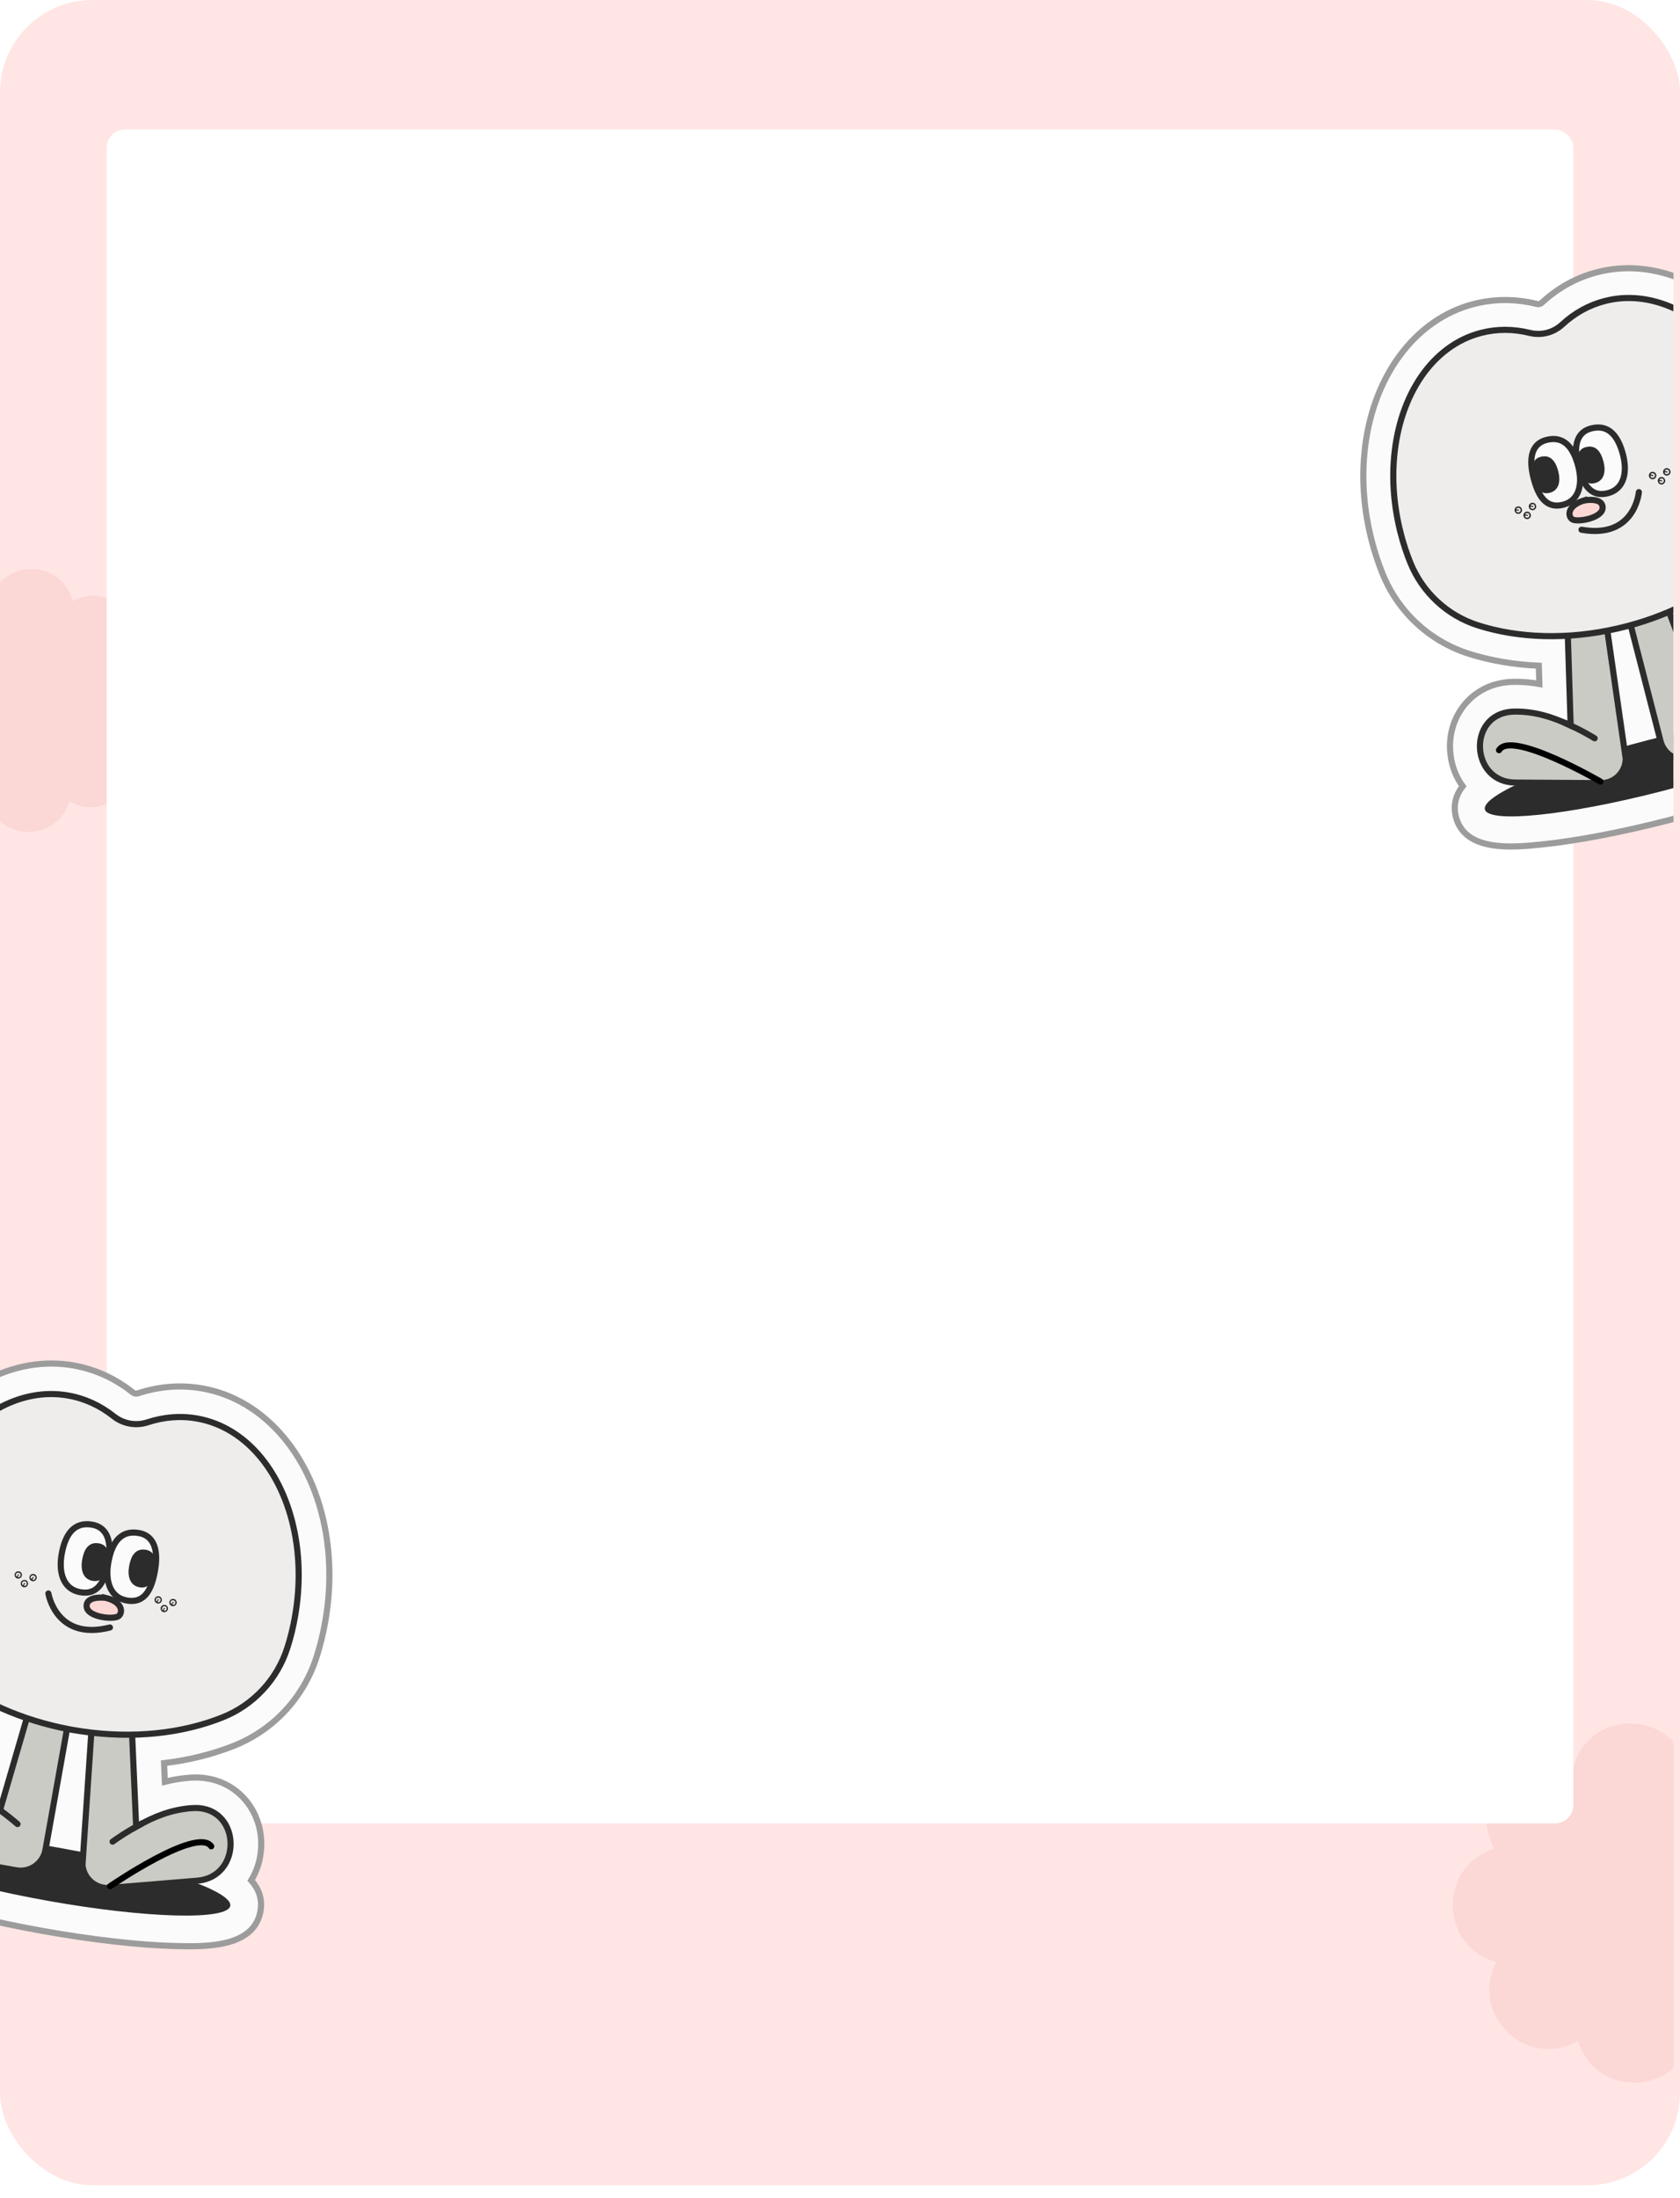 <svg width="91" height="119" viewBox="0 0 91 119" fill="none" xmlns="http://www.w3.org/2000/svg">
<rect width="91" height="118.3" rx="5" fill="#FFE5E4"/>
<g clip-path="url(#clip0_40000648_16945)">
<path d="M91.604 110.374C90.784 113.482 86.397 113.556 85.474 110.477C82.695 112.094 79.544 109.046 81.068 106.214C77.96 105.394 77.887 101.007 80.965 100.084C79.348 97.305 82.396 94.154 85.229 95.678C86.049 92.57 90.435 92.497 91.358 95.575C94.138 93.958 97.289 97.006 95.765 99.838C98.873 100.659 98.946 105.045 95.868 105.968C97.485 108.747 94.436 111.899 91.604 110.374Z" fill="#FBD7D5"/>
</g>
<g clip-path="url(#clip1_40000648_16945)">
<path d="M-0.693 43.297C-0.097 45.571 3.087 45.624 3.758 43.372C5.775 44.555 8.063 42.325 6.957 40.252C9.213 39.652 9.266 36.443 7.032 35.767C8.206 33.734 5.992 31.428 3.936 32.543C3.341 30.269 0.156 30.215 -0.514 32.468C-2.532 31.285 -4.82 33.515 -3.713 35.587C-5.97 36.188 -6.023 39.397 -3.788 40.072C-4.962 42.106 -2.749 44.412 -0.693 43.297Z" fill="#FBD7D5"/>
</g>
<rect x="5.775" y="7.012" width="79.45" height="91.7" rx="0.996" fill="white"/>
<g clip-path="url(#clip2_40000648_16945)">
<path d="M2.331 104.537C-0.31 104.066 -2.779 103.465 -4.619 102.843C-6.147 102.327 -8.704 101.462 -8.347 99.464C-8.203 98.654 -7.654 98.206 -7.051 97.952C-6.966 97.321 -6.729 96.714 -6.346 96.207C-5.607 95.224 -4.447 94.734 -3.167 94.865C-3.047 94.876 -2.928 94.893 -2.81 94.914C-2.235 95.017 -1.63 95.213 -1.001 95.499L-0.566 94.002C-1.798 93.455 -2.924 92.782 -3.926 91.988C-5.8 90.506 -6.885 88.177 -6.832 85.753C-6.816 85.013 -6.738 84.258 -6.605 83.512C-6.275 81.662 -5.595 79.898 -4.638 78.406C-2.5 75.073 0.808 73.355 3.996 73.923C5.16 74.131 6.235 74.62 7.192 75.379C7.231 75.409 7.277 75.432 7.326 75.441C7.375 75.449 7.424 75.445 7.473 75.429C8.637 75.049 9.813 74.96 10.973 75.167C14.335 75.766 16.956 78.841 17.654 83.002C17.918 84.567 17.902 86.192 17.61 87.828C17.498 88.461 17.344 89.084 17.153 89.686C16.455 91.888 14.825 93.646 12.678 94.507C11.516 94.971 10.228 95.29 8.886 95.45L8.931 96.459C9.353 96.352 9.776 96.28 10.205 96.245C10.322 96.235 10.441 96.229 10.557 96.228C10.808 96.227 11.044 96.246 11.273 96.287C13.023 96.598 14.232 98.164 14.146 100.006C14.115 100.673 13.922 101.281 13.606 101.796C14 102.238 14.229 102.786 14.108 103.466C13.751 105.464 11.054 105.393 9.441 105.349C7.499 105.297 4.975 105.008 2.333 104.538L2.331 104.537Z" fill="#FBFBFB" stroke="#9C9C9C" stroke-width="0.332" stroke-miterlimit="10"/>
<g filter="url(#filter0_g_40000648_16945)">
<path d="M3.108 100.183C5.751 100.654 8.113 101.242 9.792 101.809C10.633 102.093 11.296 102.37 11.738 102.622C11.959 102.748 12.116 102.863 12.21 102.963C12.309 103.067 12.315 103.125 12.311 103.146C12.307 103.167 12.281 103.219 12.153 103.282C12.03 103.343 11.843 103.396 11.592 103.438C11.091 103.522 10.373 103.553 9.486 103.529C7.714 103.481 5.295 103.217 2.651 102.745C0.007 102.274 -2.355 101.687 -4.035 101.119C-4.875 100.835 -5.539 100.558 -5.98 100.306C-6.201 100.18 -6.357 100.066 -6.452 99.966C-6.55 99.863 -6.556 99.805 -6.552 99.784C-6.548 99.763 -6.523 99.71 -6.395 99.647C-6.271 99.586 -6.085 99.532 -5.834 99.49C-5.333 99.406 -4.615 99.375 -3.728 99.399C-1.956 99.447 0.464 99.712 3.108 100.183Z" fill="#2C2C2C" stroke="#2C2C2C" stroke-width="0.332"/>
<path d="M4.882 86.575L2.463 100.145C2.331 100.888 1.62 101.383 0.875 101.25L-3.802 100.417C-6.251 99.98 -5.809 96.259 -3.332 96.509C-3.256 96.516 -3.178 96.528 -3.098 96.542C-2.072 96.725 -0.956 97.312 0.004 97.983L3.403 86.314L4.882 86.577L4.882 86.575Z" fill="#CBCBC5" stroke="#2C2C2C" stroke-width="0.332" stroke-miterlimit="10"/>
<path d="M0.949 98.748C0.752 98.583 0.318 98.195 -0.544 97.621L0.949 98.748Z" fill="#CBCBC5"/>
<path d="M0.949 98.748C0.752 98.583 0.318 98.195 -0.544 97.621" stroke="#2C2C2C" stroke-width="0.332" stroke-miterlimit="10" stroke-linecap="round"/>
<path d="M5.371 87.489L4.467 100.958C4.53 101.71 5.191 102.269 5.945 102.206L10.678 101.815C13.158 101.61 13.062 97.865 10.574 97.879C10.495 97.88 10.417 97.882 10.338 97.889C9.3 97.975 8.394 98.311 7.376 98.89L6.866 87.365L5.369 87.489L5.371 87.489Z" fill="#CBCBC5" stroke="#2C2C2C" stroke-width="0.332" stroke-miterlimit="10"/>
<path d="M6.099 99.699C6.31 99.552 6.78 99.207 7.69 98.717L6.099 99.699Z" fill="#CBCBC5"/>
<path d="M6.099 99.699C6.31 99.552 6.78 99.207 7.69 98.717" stroke="#2C2C2C" stroke-width="0.332" stroke-miterlimit="10" stroke-linecap="round"/>
</g>
<g filter="url(#filter1_g_40000648_16945)">
<path d="M15.977 87.536C15.875 88.106 15.739 88.657 15.571 89.185C15.026 90.911 13.739 92.3 12.055 92.972C9.882 93.842 7.186 94.151 4.355 93.718C4.211 93.696 4.068 93.673 3.923 93.647L3.799 93.625C1.167 93.135 -1.149 92.078 -2.897 90.691C-4.39 89.507 -5.22 87.691 -5.176 85.79C-5.161 85.14 -5.095 84.473 -4.975 83.802C-4.673 82.107 -4.063 80.574 -3.244 79.298C-1.53 76.627 1.093 75.085 3.704 75.55C4.611 75.712 5.437 76.101 6.158 76.672C6.68 77.084 7.363 77.206 7.993 76.999C8.865 76.714 9.774 76.632 10.68 76.794C13.447 77.287 15.45 79.901 16.015 83.273C16.239 84.604 16.239 86.052 15.975 87.536L15.977 87.536Z" fill="#EEEDEB"/>
<path d="M15.977 87.536C15.875 88.106 15.739 88.657 15.571 89.185C15.026 90.911 13.739 92.3 12.055 92.972C9.882 93.842 7.186 94.151 4.355 93.718C4.211 93.696 4.068 93.673 3.923 93.647L3.799 93.625C1.167 93.135 -1.149 92.078 -2.897 90.691C-4.39 89.507 -5.22 87.691 -5.176 85.79C-5.161 85.14 -5.095 84.473 -4.975 83.802C-4.673 82.107 -4.063 80.574 -3.244 79.298C-1.53 76.627 1.093 75.085 3.704 75.55C4.611 75.712 5.437 76.101 6.158 76.672C6.68 77.084 7.363 77.206 7.993 76.999C8.865 76.714 9.774 76.632 10.68 76.794C13.447 77.287 15.45 79.901 16.015 83.273C16.239 84.604 16.239 86.052 15.975 87.536L15.977 87.536Z" stroke="#2C2C2C" stroke-width="0.332" stroke-miterlimit="10"/>
</g>
<g filter="url(#filter2_g_40000648_16945)">
<path d="M5.866 84.582C5.687 85.591 5.314 86.369 4.343 86.196C3.434 86.034 3.161 85.141 3.341 84.132C3.521 83.123 3.975 82.36 4.995 82.541C5.882 82.7 6.046 83.573 5.866 84.582Z" fill="#FBFBFB" stroke="#2C2C2C" stroke-width="0.332" stroke-miterlimit="10"/>
<path d="M8.393 85.032C8.213 86.041 7.841 86.819 6.87 86.646C5.96 86.484 5.688 85.591 5.868 84.582C6.048 83.573 6.501 82.81 7.521 82.992C8.408 83.15 8.573 84.023 8.393 85.032Z" fill="#FBFBFB" stroke="#2C2C2C" stroke-width="0.332" stroke-miterlimit="10"/>
<path d="M5.338 83.716C5.521 83.749 5.621 83.848 5.674 83.997C5.731 84.16 5.733 84.387 5.686 84.655C5.637 84.929 5.566 85.143 5.462 85.275C5.412 85.338 5.357 85.38 5.293 85.403C5.23 85.427 5.146 85.436 5.035 85.416C4.841 85.381 4.721 85.274 4.654 85.118C4.583 84.953 4.567 84.724 4.614 84.464C4.662 84.195 4.742 83.986 4.858 83.857C4.963 83.739 5.108 83.675 5.338 83.716Z" fill="#2C2C2C" stroke="#2C2C2C" stroke-width="0.332"/>
<path d="M7.881 84.064C8.064 84.097 8.164 84.196 8.217 84.345C8.274 84.508 8.276 84.735 8.229 85.003C8.18 85.277 8.109 85.491 8.005 85.623C7.955 85.686 7.9 85.728 7.836 85.751C7.773 85.775 7.689 85.784 7.578 85.764C7.384 85.729 7.264 85.622 7.197 85.466C7.126 85.301 7.11 85.073 7.157 84.812C7.205 84.543 7.285 84.334 7.401 84.205C7.506 84.087 7.651 84.023 7.881 84.064Z" fill="#2C2C2C" stroke="#2C2C2C" stroke-width="0.332"/>
<path d="M5.703 86.499C5.703 86.499 4.663 86.368 4.692 86.963C4.72 87.558 6.179 87.697 6.427 87.489C6.674 87.281 6.628 86.712 5.703 86.497L5.703 86.499Z" fill="#FBD7D5" stroke="#2C2C2C" stroke-width="0.332" stroke-miterlimit="10"/>
<path d="M2.621 86.265C2.621 86.265 3.034 88.849 5.955 88.106" stroke="#2C2C2C" stroke-width="0.332" stroke-miterlimit="10" stroke-linecap="round"/>
<path d="M1.024 85.268C1.021 85.288 1.002 85.3 0.983 85.297C0.965 85.294 0.951 85.275 0.954 85.255C0.958 85.236 0.977 85.224 0.996 85.227L1.018 85.241C1.024 85.248 1.026 85.258 1.024 85.268Z" fill="#2C2C2C" stroke="#2C2C2C" stroke-width="0.332"/>
<path d="M1.826 85.41C1.823 85.43 1.804 85.443 1.785 85.44C1.766 85.436 1.752 85.418 1.756 85.398C1.76 85.378 1.779 85.366 1.798 85.37L1.82 85.383C1.825 85.391 1.828 85.4 1.826 85.41Z" fill="#2C2C2C" stroke="#2C2C2C" stroke-width="0.332"/>
<path d="M1.356 85.736C1.353 85.755 1.334 85.768 1.316 85.765C1.297 85.762 1.283 85.743 1.286 85.723C1.29 85.704 1.309 85.692 1.328 85.695L1.35 85.709C1.356 85.716 1.358 85.726 1.356 85.736Z" fill="#2C2C2C" stroke="#2C2C2C" stroke-width="0.332"/>
<path d="M8.605 86.618C8.601 86.638 8.582 86.651 8.564 86.648C8.545 86.644 8.531 86.626 8.534 86.606C8.538 86.586 8.557 86.574 8.576 86.578L8.598 86.591C8.604 86.599 8.606 86.609 8.605 86.618Z" fill="#2C2C2C" stroke="#2C2C2C" stroke-width="0.332"/>
<path d="M9.406 86.761C9.403 86.781 9.384 86.794 9.365 86.791C9.346 86.787 9.333 86.769 9.336 86.749C9.34 86.729 9.359 86.717 9.378 86.721L9.4 86.735C9.405 86.742 9.408 86.752 9.406 86.761Z" fill="#2C2C2C" stroke="#2C2C2C" stroke-width="0.332"/>
<path d="M8.936 87.087C8.932 87.106 8.913 87.119 8.895 87.116C8.876 87.113 8.862 87.094 8.865 87.074C8.869 87.055 8.888 87.043 8.907 87.046L8.929 87.06C8.935 87.067 8.937 87.077 8.936 87.087Z" fill="#2C2C2C" stroke="#2C2C2C" stroke-width="0.332"/>
</g>
<path d="M5.961 102.115C5.961 102.115 10.688 98.869 11.442 99.953" stroke="black" stroke-width="0.332" stroke-miterlimit="10" stroke-linecap="round"/>
</g>
<g clip-path="url(#clip3_40000648_16945)">
<path d="M90.399 44.399C92.935 43.746 95.292 42.979 97.037 42.238C98.486 41.623 100.91 40.593 100.416 38.675C100.216 37.897 99.648 37.502 99.043 37.3C98.913 36.691 98.639 36.119 98.229 35.654C97.437 34.752 96.271 34.36 95.036 34.583C94.92 34.602 94.806 34.627 94.692 34.657C94.14 34.799 93.566 35.034 92.975 35.359L92.442 33.934C93.6 33.311 94.646 32.573 95.562 31.727C97.276 30.146 98.16 27.801 97.93 25.446C97.86 24.727 97.728 23.998 97.544 23.282C97.087 21.506 96.294 19.84 95.254 18.458C92.927 15.373 89.582 13.946 86.522 14.734C85.404 15.022 84.395 15.577 83.519 16.386C83.484 16.418 83.44 16.444 83.394 16.456C83.347 16.468 83.298 16.468 83.249 16.455C82.088 16.171 80.938 16.172 79.824 16.459C76.598 17.289 74.274 20.474 73.902 24.575C73.76 26.118 73.896 27.697 74.3 29.267C74.457 29.875 74.652 30.47 74.882 31.042C75.724 33.133 77.44 34.723 79.592 35.402C80.757 35.769 82.034 35.983 83.351 36.04L83.382 37.026C82.964 36.952 82.547 36.914 82.127 36.911C82.011 36.91 81.895 36.913 81.782 36.921C81.538 36.938 81.31 36.974 81.091 37.03C79.411 37.463 78.35 39.075 78.57 40.862C78.649 41.508 78.881 42.086 79.227 42.563C78.876 43.022 78.694 43.573 78.862 44.225C79.356 46.143 81.976 45.875 83.541 45.713C85.427 45.519 87.862 45.052 90.397 44.4L90.399 44.399Z" fill="#FBFBFB" stroke="#9C9C9C" stroke-width="0.332" stroke-miterlimit="10"/>
<g filter="url(#filter3_g_40000648_16945)">
<path d="M89.325 40.223C86.788 40.877 84.533 41.623 82.941 42.299C82.144 42.637 81.518 42.956 81.108 43.233C80.902 43.372 80.759 43.495 80.675 43.598C80.587 43.706 80.587 43.761 80.591 43.779C80.596 43.798 80.623 43.846 80.752 43.898C80.876 43.948 81.061 43.987 81.308 44.009C81.801 44.054 82.502 44.03 83.364 43.942C85.085 43.764 87.419 43.329 89.957 42.675C92.494 42.022 94.748 41.276 96.34 40.6C97.137 40.261 97.763 39.943 98.173 39.666C98.379 39.527 98.522 39.404 98.606 39.3C98.694 39.193 98.694 39.137 98.689 39.119C98.684 39.1 98.657 39.052 98.529 39.001C98.405 38.951 98.22 38.912 97.973 38.89C97.48 38.845 96.779 38.869 95.917 38.957C94.196 39.135 91.863 39.57 89.325 40.223Z" fill="#2C2C2C" stroke="#2C2C2C" stroke-width="0.332"/>
<path d="M86.595 27.109L89.949 40.135C90.133 40.848 90.861 41.277 91.576 41.093L96.065 39.937C98.417 39.331 97.712 35.743 95.321 36.169C95.247 36.182 95.172 36.199 95.095 36.219C94.111 36.473 93.068 37.126 92.183 37.85L88.015 26.746L86.596 27.111L86.595 27.109Z" fill="#CBCBC5" stroke="#2C2C2C" stroke-width="0.332" stroke-miterlimit="10"/>
<path d="M86.186 28.035L88.06 41.074C88.053 41.811 87.452 42.403 86.714 42.397L82.079 42.366C79.651 42.35 79.469 38.698 81.891 38.528C81.966 38.523 82.043 38.52 82.12 38.521C83.137 38.528 84.043 38.788 85.077 39.276L84.722 28.025L86.188 28.035L86.186 28.035Z" fill="#CBCBC5" stroke="#2C2C2C" stroke-width="0.332" stroke-miterlimit="10"/>
<path d="M86.377 39.969C86.161 39.842 85.678 39.541 84.757 39.131L86.377 39.969Z" fill="#CBCBC5"/>
<path d="M86.377 39.969C86.161 39.842 85.678 39.541 84.757 39.131" stroke="#2C2C2C" stroke-width="0.332" stroke-miterlimit="10" stroke-linecap="round"/>
</g>
<g filter="url(#filter4_g_40000648_16945)">
<path d="M75.868 28.863C76.009 29.41 76.182 29.936 76.384 30.438C77.042 32.077 78.397 33.333 80.085 33.863C82.264 34.55 84.91 34.651 87.633 34.021C87.771 33.989 87.908 33.956 88.047 33.92L88.167 33.89C90.691 33.219 92.867 32.019 94.465 30.541C95.831 29.279 96.504 27.45 96.321 25.604C96.259 24.972 96.145 24.329 95.979 23.684C95.56 22.057 94.854 20.611 93.963 19.43C92.099 16.957 89.432 15.65 86.926 16.296C86.055 16.52 85.281 16.959 84.621 17.568C84.144 18.008 83.488 18.177 82.859 18.022C81.99 17.808 81.1 17.796 80.23 18.02C77.573 18.704 75.818 21.395 75.517 24.718C75.397 26.029 75.504 27.439 75.87 28.863L75.868 28.863Z" fill="#EEEDEB"/>
<path d="M75.868 28.863C76.009 29.41 76.182 29.936 76.384 30.438C77.042 32.077 78.397 33.333 80.085 33.863C82.264 34.55 84.91 34.651 87.633 34.021C87.771 33.989 87.908 33.956 88.047 33.92L88.167 33.89C90.691 33.219 92.867 32.019 94.465 30.541C95.831 29.279 96.504 27.45 96.321 25.604C96.259 24.972 96.145 24.329 95.979 23.684C95.56 22.057 94.854 20.611 93.963 19.43C92.099 16.957 89.432 15.65 86.926 16.296C86.055 16.52 85.281 16.959 84.621 17.568C84.144 18.008 83.488 18.177 82.859 18.022C81.99 17.808 81.1 17.796 80.23 18.02C77.573 18.704 75.818 21.395 75.517 24.718C75.397 26.029 75.504 27.439 75.87 28.863L75.868 28.863Z" stroke="#2C2C2C" stroke-width="0.332" stroke-miterlimit="10"/>
</g>
<g filter="url(#filter5_g_40000648_16945)">
<path d="M85.49 25.243C85.739 26.212 86.159 26.941 87.091 26.701C87.964 26.476 88.163 25.587 87.914 24.619C87.664 23.65 87.166 22.941 86.187 23.193C85.336 23.412 85.24 24.274 85.49 25.243Z" fill="#FBFBFB" stroke="#2C2C2C" stroke-width="0.332" stroke-miterlimit="10"/>
<path d="M83.066 25.867C83.315 26.836 83.735 27.565 84.667 27.325C85.54 27.101 85.739 26.212 85.49 25.243C85.24 24.274 84.743 23.565 83.763 23.817C82.912 24.037 82.817 24.899 83.066 25.867Z" fill="#FBFBFB" stroke="#2C2C2C" stroke-width="0.332" stroke-miterlimit="10"/>
<path d="M85.942 24.365C85.768 24.41 85.679 24.512 85.639 24.66C85.595 24.822 85.61 25.043 85.676 25.3C85.744 25.563 85.828 25.764 85.938 25.884C85.991 25.941 86.047 25.978 86.11 25.996C86.173 26.014 86.254 26.016 86.361 25.989C86.545 25.941 86.652 25.829 86.706 25.673C86.763 25.508 86.761 25.287 86.697 25.037C86.631 24.78 86.537 24.582 86.416 24.466C86.306 24.361 86.162 24.309 85.942 24.365Z" fill="#2C2C2C" stroke="#2C2C2C" stroke-width="0.332"/>
<path d="M83.493 24.892C83.319 24.936 83.23 25.039 83.19 25.186C83.146 25.348 83.16 25.57 83.227 25.826C83.294 26.089 83.379 26.29 83.489 26.41C83.542 26.468 83.598 26.504 83.661 26.522C83.724 26.54 83.805 26.543 83.911 26.515C84.096 26.468 84.203 26.355 84.257 26.2C84.313 26.035 84.312 25.813 84.248 25.563C84.182 25.306 84.088 25.109 83.967 24.992C83.857 24.887 83.712 24.835 83.493 24.892Z" fill="#2C2C2C" stroke="#2C2C2C" stroke-width="0.332"/>
<path d="M85.792 27.096C85.792 27.096 86.794 26.892 86.81 27.473C86.826 28.054 85.416 28.296 85.16 28.112C84.904 27.928 84.907 27.372 85.792 27.094L85.792 27.096Z" fill="#FBD7D5" stroke="#2C2C2C" stroke-width="0.332" stroke-miterlimit="10"/>
<path d="M88.772 26.641C88.772 26.641 88.561 29.186 85.665 28.678" stroke="#2C2C2C" stroke-width="0.332" stroke-miterlimit="10" stroke-linecap="round"/>
<path d="M90.248 25.555C90.253 25.576 90.275 25.588 90.295 25.583C90.305 25.58 90.313 25.574 90.318 25.565L90.323 25.536C90.317 25.515 90.296 25.502 90.276 25.507C90.256 25.513 90.243 25.534 90.248 25.555Z" fill="#2C2C2C" stroke="#2C2C2C" stroke-width="0.332"/>
<path d="M89.478 25.753C89.484 25.774 89.506 25.787 89.526 25.781C89.536 25.779 89.543 25.772 89.549 25.763L89.553 25.734C89.548 25.713 89.527 25.701 89.506 25.706C89.486 25.711 89.473 25.732 89.478 25.753Z" fill="#2C2C2C" stroke="#2C2C2C" stroke-width="0.332"/>
<path d="M89.96 26.035C89.965 26.057 89.987 26.069 90.007 26.064C90.017 26.061 90.025 26.054 90.03 26.046L90.034 26.016C90.029 25.995 90.008 25.983 89.988 25.988C89.968 25.993 89.954 26.014 89.96 26.035Z" fill="#2C2C2C" stroke="#2C2C2C" stroke-width="0.332"/>
<path d="M82.972 27.428C82.978 27.45 83 27.462 83.02 27.457C83.03 27.454 83.038 27.447 83.043 27.439L83.047 27.409C83.042 27.388 83.021 27.376 83.001 27.381C82.98 27.386 82.967 27.407 82.972 27.428Z" fill="#2C2C2C" stroke="#2C2C2C" stroke-width="0.332"/>
<path d="M82.203 27.626C82.208 27.648 82.23 27.66 82.251 27.654C82.26 27.652 82.268 27.645 82.273 27.636L82.278 27.607C82.272 27.586 82.251 27.574 82.231 27.579C82.211 27.584 82.198 27.605 82.203 27.626Z" fill="#2C2C2C" stroke="#2C2C2C" stroke-width="0.332"/>
<path d="M82.684 27.909C82.69 27.93 82.712 27.942 82.732 27.937C82.742 27.934 82.749 27.927 82.754 27.919L82.759 27.889C82.754 27.868 82.733 27.856 82.713 27.861C82.692 27.866 82.679 27.887 82.684 27.909Z" fill="#2C2C2C" stroke="#2C2C2C" stroke-width="0.332"/>
</g>
<path d="M86.689 42.31C86.689 42.31 81.85 39.501 81.197 40.611" stroke="black" stroke-width="0.332" stroke-miterlimit="10" stroke-linecap="round"/>
</g>
<defs>
<filter id="filter0_g_40000648_16945" x="-6.852" y="85.991" width="19.64" height="17.845" filterUnits="userSpaceOnUse" color-interpolation-filters="sRGB">
<feFlood flood-opacity="0" result="BackgroundImageFix"/>
<feBlend mode="normal" in="SourceGraphic" in2="BackgroundImageFix" result="shape"/>
<feTurbulence type="fractalNoise" baseFrequency="2.008 2.008" numOctaves="3" seed="7043" />
<feDisplacementMap in="shape" scale="0.266" xChannelSelector="R" yChannelSelector="G" result="displacedImage" width="100%" height="100%" />
<feMerge result="effect1_texture_40000648_16945">
<feMergeNode in="displacedImage"/>
</feMerge>
</filter>
<filter id="filter1_g_40000648_16945" x="-5.477" y="75.169" width="21.954" height="19.042" filterUnits="userSpaceOnUse" color-interpolation-filters="sRGB">
<feFlood flood-opacity="0" result="BackgroundImageFix"/>
<feBlend mode="normal" in="SourceGraphic" in2="BackgroundImageFix" result="shape"/>
<feTurbulence type="fractalNoise" baseFrequency="2.008 2.008" numOctaves="3" seed="7043" />
<feDisplacementMap in="shape" scale="0.266" xChannelSelector="R" yChannelSelector="G" result="displacedImage" width="100%" height="100%" />
<feMerge result="effect1_texture_40000648_16945">
<feMergeNode in="displacedImage"/>
</feMerge>
</filter>
<filter id="filter2_g_40000648_16945" x="0.727" y="82.216" width="8.908" height="6.323" filterUnits="userSpaceOnUse" color-interpolation-filters="sRGB">
<feFlood flood-opacity="0" result="BackgroundImageFix"/>
<feBlend mode="normal" in="SourceGraphic" in2="BackgroundImageFix" result="shape"/>
<feTurbulence type="fractalNoise" baseFrequency="2.008 2.008" numOctaves="3" seed="7043" />
<feDisplacementMap in="shape" scale="0.266" xChannelSelector="R" yChannelSelector="G" result="displacedImage" width="100%" height="100%" />
<feMerge result="effect1_texture_40000648_16945">
<feMergeNode in="displacedImage"/>
</feMerge>
</filter>
<filter id="filter3_g_40000648_16945" x="79.864" y="26.415" width="19.126" height="17.915" filterUnits="userSpaceOnUse" color-interpolation-filters="sRGB">
<feFlood flood-opacity="0" result="BackgroundImageFix"/>
<feBlend mode="normal" in="SourceGraphic" in2="BackgroundImageFix" result="shape"/>
<feTurbulence type="fractalNoise" baseFrequency="2.008 2.008" numOctaves="3" seed="7043" />
<feDisplacementMap in="shape" scale="0.266" xChannelSelector="R" yChannelSelector="G" result="displacedImage" width="100%" height="100%" />
<feMerge result="effect1_texture_40000648_16945">
<feMergeNode in="displacedImage"/>
</feMerge>
</filter>
<filter id="filter4_g_40000648_16945" x="75.171" y="15.832" width="21.479" height="18.907" filterUnits="userSpaceOnUse" color-interpolation-filters="sRGB">
<feFlood flood-opacity="0" result="BackgroundImageFix"/>
<feBlend mode="normal" in="SourceGraphic" in2="BackgroundImageFix" result="shape"/>
<feTurbulence type="fractalNoise" baseFrequency="2.008 2.008" numOctaves="3" seed="7043" />
<feDisplacementMap in="shape" scale="0.266" xChannelSelector="R" yChannelSelector="G" result="displacedImage" width="100%" height="100%" />
<feMerge result="effect1_texture_40000648_16945">
<feMergeNode in="displacedImage"/>
</feMerge>
</filter>
<filter id="filter5_g_40000648_16945" x="81.981" y="22.843" width="8.565" height="6.201" filterUnits="userSpaceOnUse" color-interpolation-filters="sRGB">
<feFlood flood-opacity="0" result="BackgroundImageFix"/>
<feBlend mode="normal" in="SourceGraphic" in2="BackgroundImageFix" result="shape"/>
<feTurbulence type="fractalNoise" baseFrequency="2.008 2.008" numOctaves="3" seed="7043" />
<feDisplacementMap in="shape" scale="0.266" xChannelSelector="R" yChannelSelector="G" result="displacedImage" width="100%" height="100%" />
<feMerge result="effect1_texture_40000648_16945">
<feMergeNode in="displacedImage"/>
</feMerge>
</filter>
<clipPath id="clip0_40000648_16945">
<rect width="24.24" height="27.228" fill="white" transform="translate(66.41 89.322)"/>
</clipPath>
<clipPath id="clip1_40000648_16945">
<rect width="17.599" height="19.923" fill="white" transform="matrix(-1 0 0 1 17.599 27.892)"/>
</clipPath>
<clipPath id="clip2_40000648_16945">
<rect width="28.224" height="34.865" fill="white" transform="translate(0 72.387)"/>
</clipPath>
<clipPath id="clip3_40000648_16945">
<rect width="28.224" height="34.865" fill="white" transform="matrix(-1 0 0 1 90.65 11.622)"/>
</clipPath>
</defs>
</svg>

